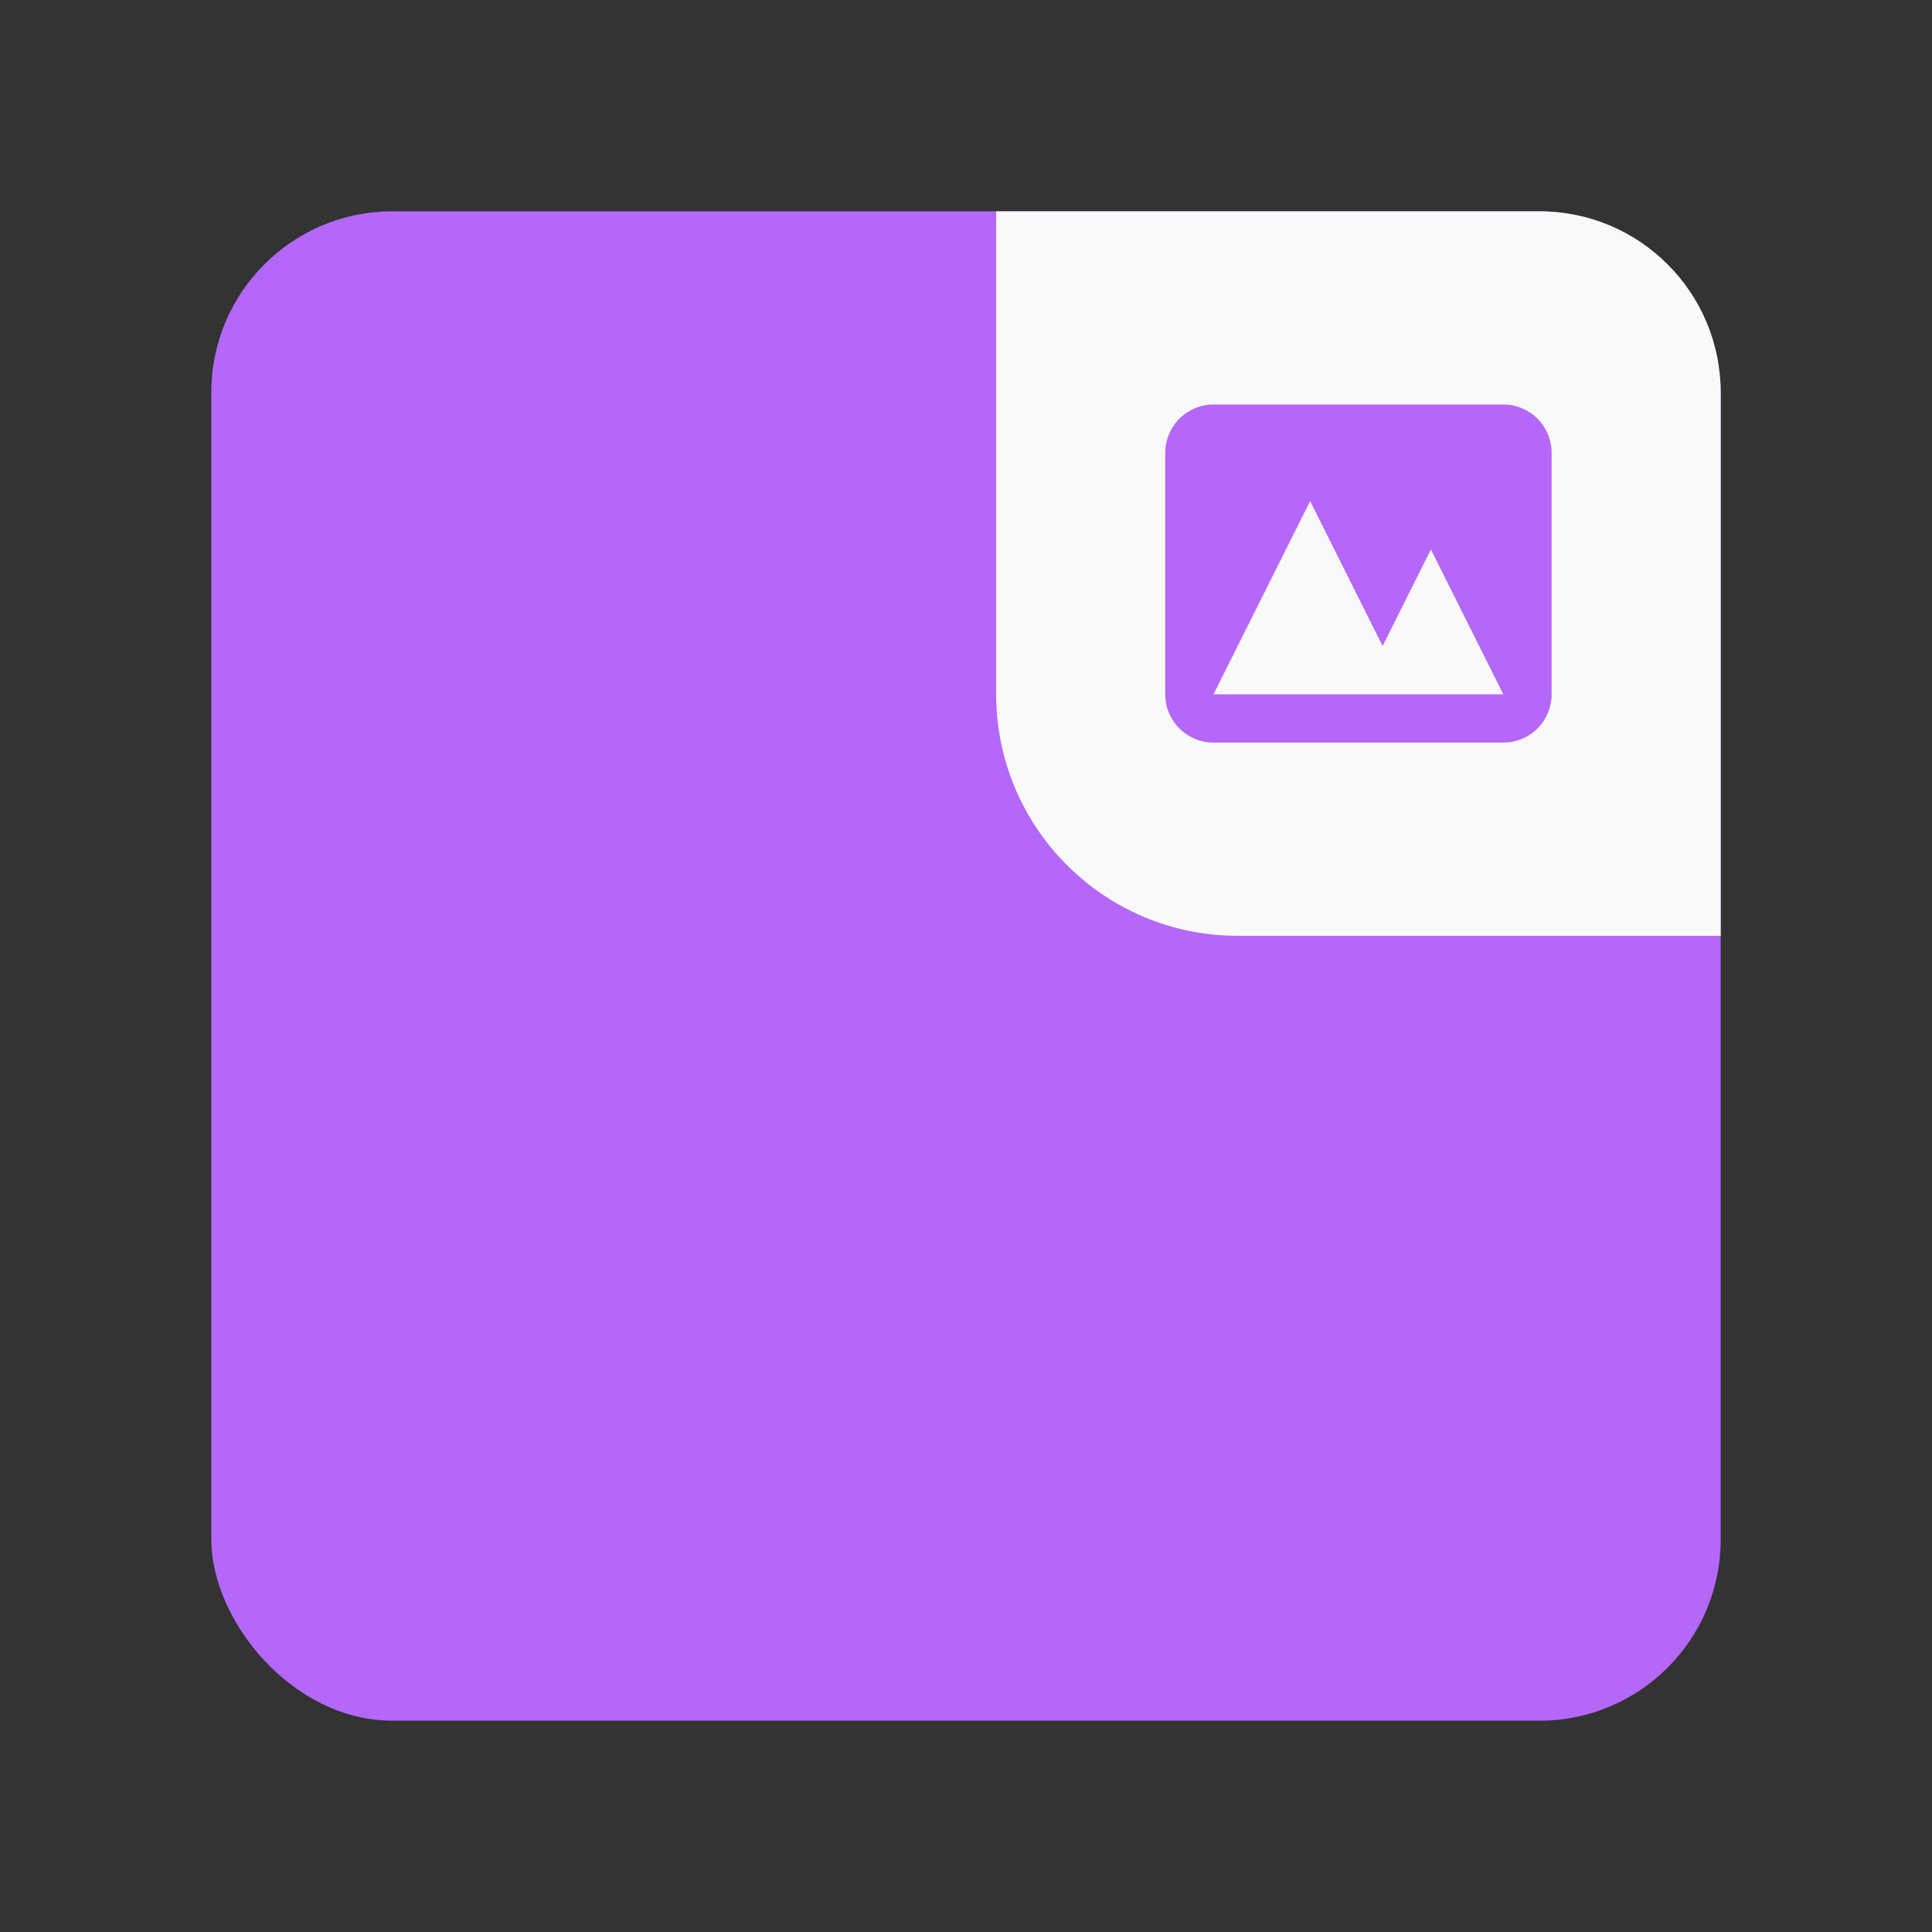 <svg width="64" height="64" viewBox="0 0 64 64" fill="none" xmlns="http://www.w3.org/2000/svg">
<rect x="0" y="0" width="64" height="64" fill="#333333" stroke="none"/>
<rect x="7" y="7" width="50" height="50" rx="6" fill="#B467F9"/>
<path d="M33 7H51C54.314 7 57 9.686 57 13V31H41C36.582 31 33 27.418 33 23V7Z" fill="#F9F9F9"/>
<path fill-rule="evenodd" clip-rule="evenodd" d="M40.2 13.4C39.776 13.4 39.369 13.569 39.069 13.869C38.769 14.169 38.6 14.576 38.6 15V23C38.6 23.424 38.769 23.831 39.069 24.131C39.369 24.431 39.776 24.6 40.2 24.6H49.8C50.224 24.6 50.631 24.431 50.931 24.131C51.231 23.831 51.4 23.424 51.4 23V15C51.4 14.576 51.231 14.169 50.931 13.869C50.631 13.569 50.224 13.4 49.8 13.4H40.2ZM49.8 23H40.2L43.4 16.6L45.8 21.4L47.4 18.2L49.8 23Z" fill="#B467F9"/>
</svg>
